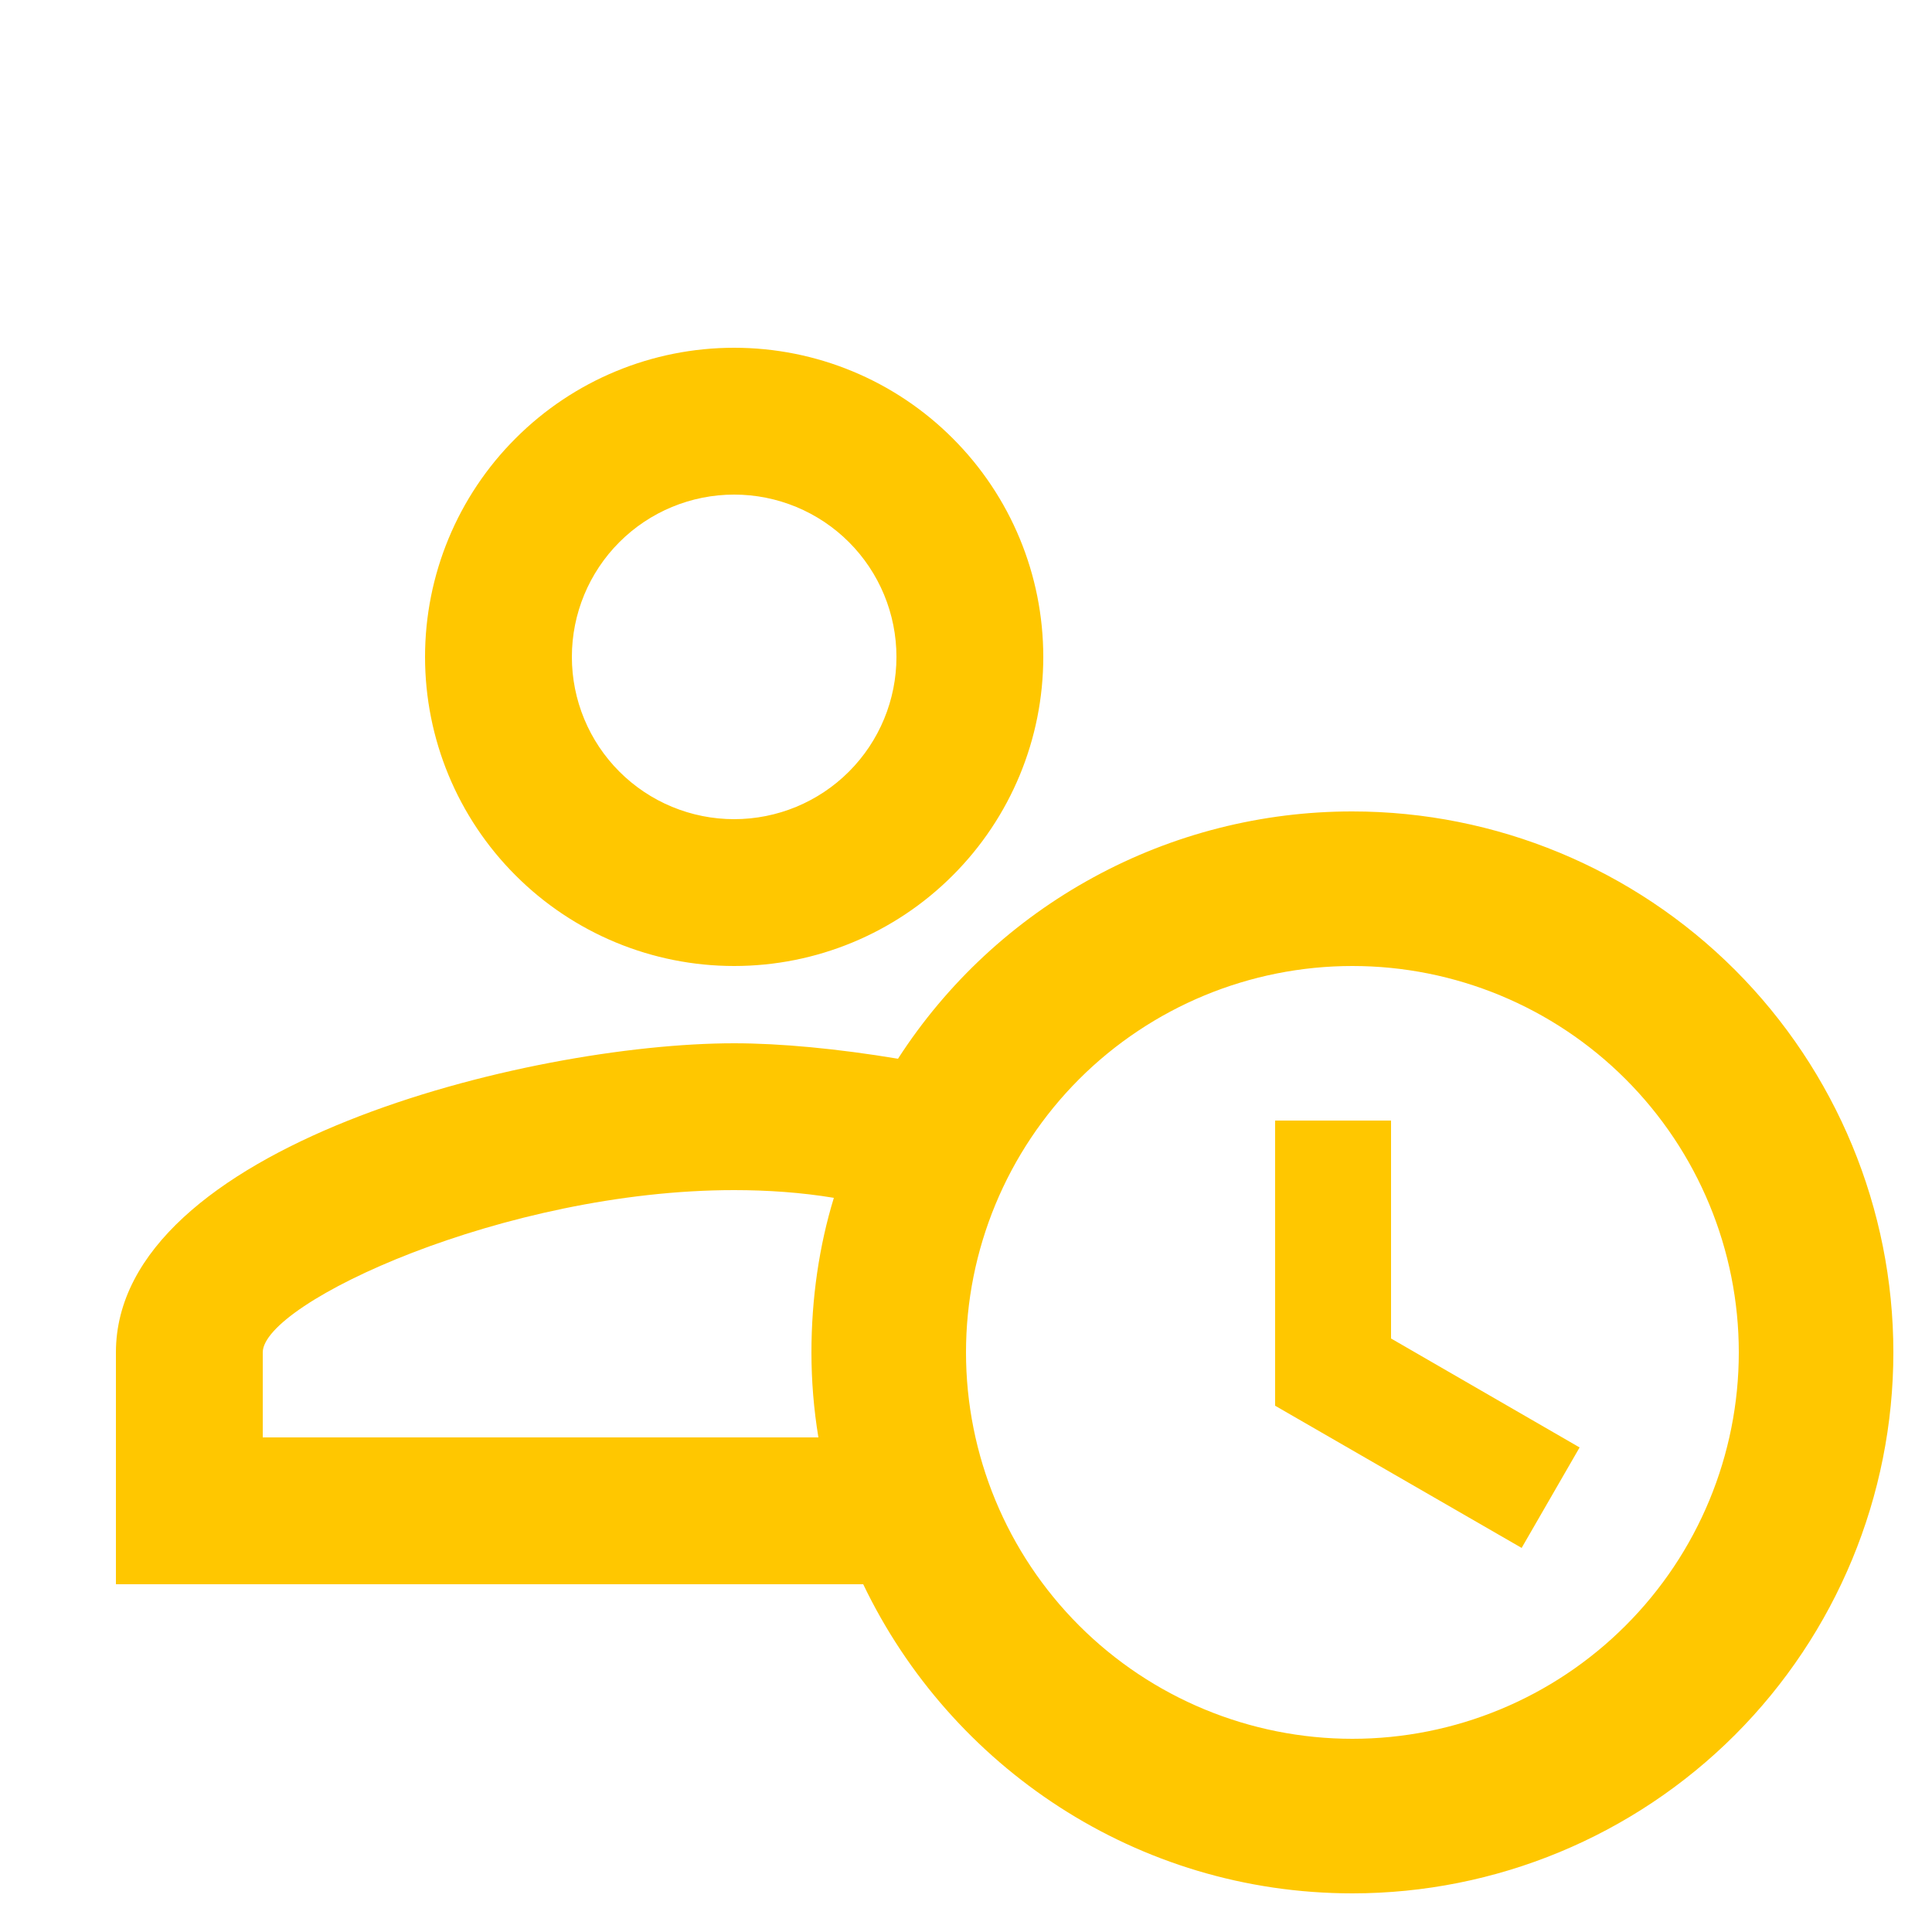 <svg width="25" height="25" viewBox="0 0 25 25" fill="none" xmlns="http://www.w3.org/2000/svg">
<path d="M16.5 14.5H18V17.32L20.44 18.73L19.69 20.03L16.5 18.19V14.5ZM17.5 12.5C16.174 12.5 14.902 13.027 13.964 13.964C13.027 14.902 12.5 16.174 12.5 17.5C12.5 18.826 13.027 20.098 13.964 21.035C14.902 21.973 16.174 22.5 17.5 22.5C18.826 22.5 20.098 21.973 21.035 21.035C21.973 20.098 22.5 18.826 22.5 17.5C22.5 16.174 21.973 14.902 21.035 13.964C20.098 13.027 18.826 12.5 17.5 12.5ZM17.5 10.5C19.357 10.5 21.137 11.238 22.45 12.55C23.762 13.863 24.5 15.643 24.5 17.5C24.5 19.357 23.762 21.137 22.45 22.45C21.137 23.762 19.357 24.5 17.5 24.5C14.71 24.5 12.3 22.86 11.17 20.5H1.5V17.5C1.5 14.84 6.83 13.5 9.5 13.5C10.1 13.5 10.84 13.57 11.62 13.7C12.254 12.717 13.125 11.91 14.152 11.351C15.179 10.791 16.331 10.499 17.5 10.5ZM10.5 17.5C10.5 16.8 10.6 16.12 10.79 15.5C10.37 15.43 9.93 15.4 9.5 15.4C6.53 15.4 3.4 16.86 3.4 17.5V18.6H10.59C10.53 18.236 10.5 17.869 10.5 17.5ZM9.5 4.5C10.561 4.5 11.578 4.921 12.328 5.672C13.079 6.422 13.5 7.439 13.5 8.5C13.5 9.561 13.079 10.578 12.328 11.328C11.578 12.079 10.561 12.5 9.5 12.5C8.439 12.5 7.422 12.079 6.672 11.328C5.921 10.578 5.5 9.561 5.5 8.5C5.5 7.439 5.921 6.422 6.672 5.672C7.422 4.921 8.439 4.5 9.5 4.5ZM9.5 6.4C8.943 6.4 8.409 6.621 8.015 7.015C7.621 7.409 7.4 7.943 7.4 8.5C7.4 9.057 7.621 9.591 8.015 9.985C8.409 10.379 8.943 10.6 9.5 10.6C10.057 10.6 10.591 10.379 10.985 9.985C11.379 9.591 11.6 9.057 11.6 8.5C11.6 7.943 11.379 7.409 10.985 7.015C10.591 6.621 10.057 6.4 9.5 6.4Z" fill="#FFC700"/>
</svg>
